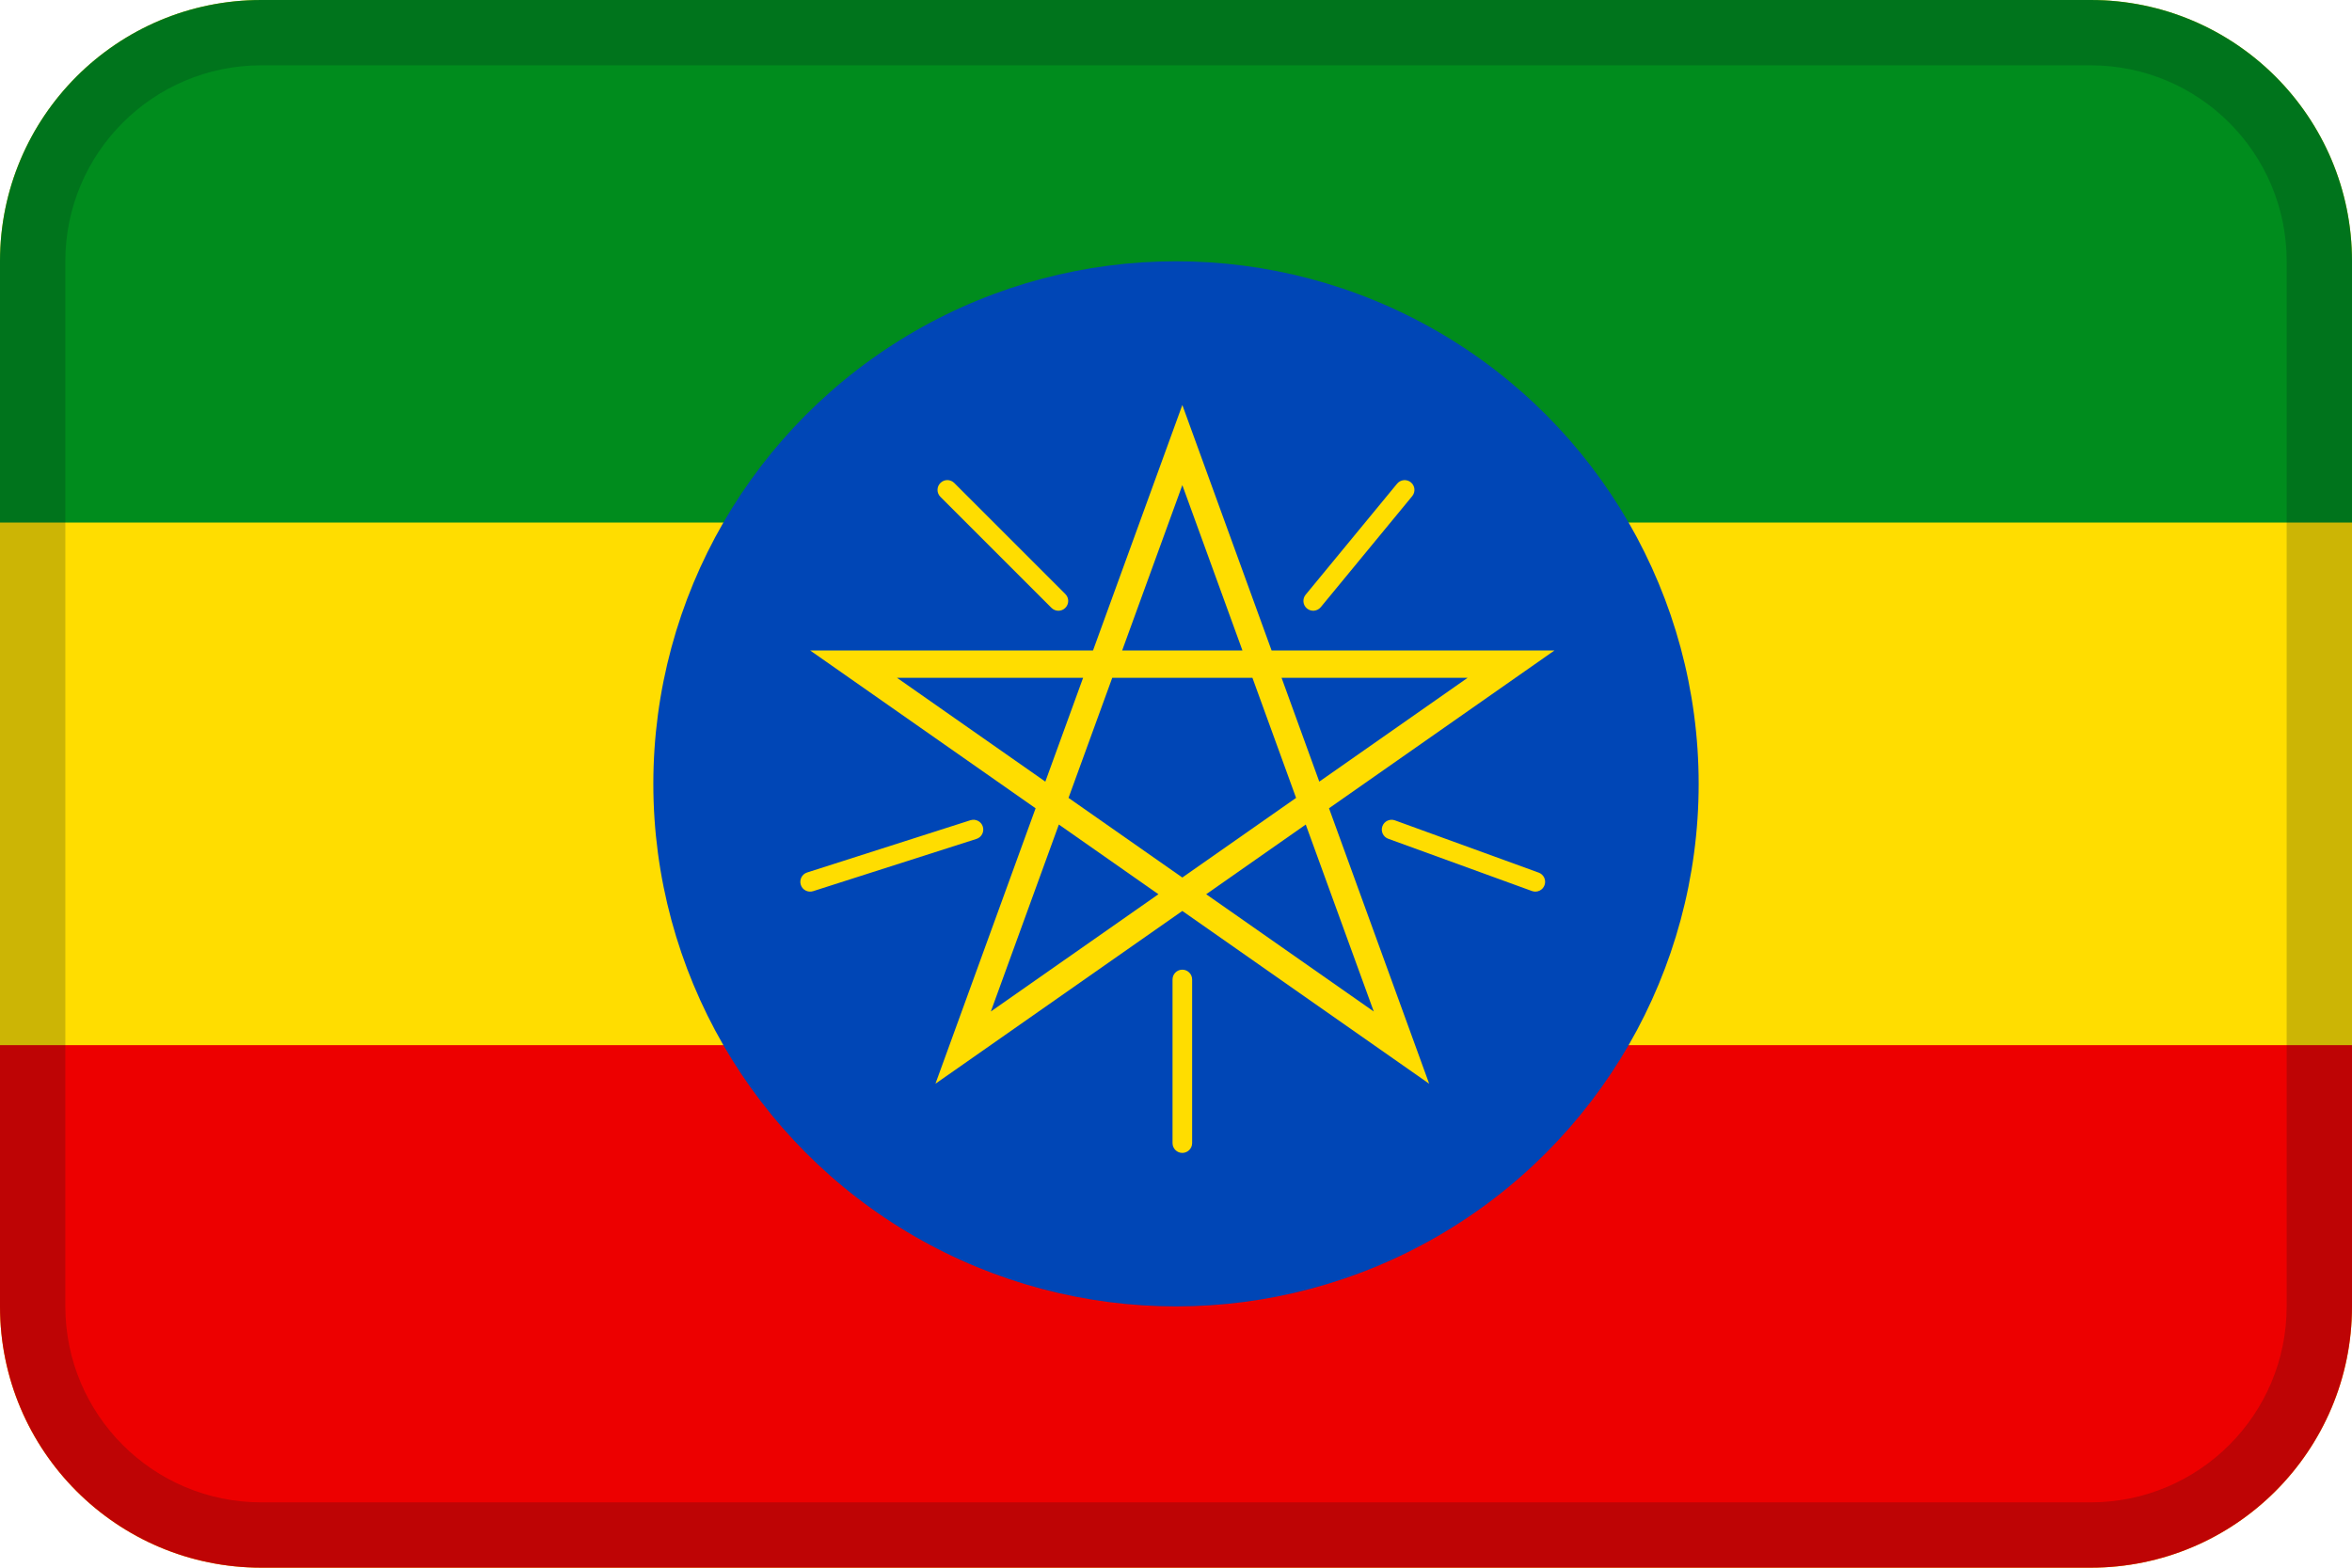 <?xml version="1.0" encoding="UTF-8"?>
<svg width="36px" height="24px" viewBox="0 0 36 24" version="1.1" xmlns="http://www.w3.org/2000/svg" xmlns:xlink="http://www.w3.org/1999/xlink">
    <!-- Generator: Sketch 55.2 (78181) - https://sketchapp.com -->
    <title>Flag / ET</title>
    <desc>Created with Sketch.</desc>
    <g id="Flag-/-ET" stroke="none" stroke-width="1" fill="none" fill-rule="evenodd">
        <path d="M4,0 L32,0 C34.209,0 36,1.791 36,4 L36,20 C36,22.209 34.209,24 32,24 L4,24 C1.791,24 0,22.209 0,20 L0,4 C0,1.791 1.791,0 4,0 Z" id="Mask" fill="#FFDD00"></path>
        <path d="M4,0 L32,0 C34.209,0 36,1.791 36,4 L36,8 L0,8 L0,4 C0,1.791 1.791,0 4,0 Z" id="Path" fill="#008C1D"></path>
        <path d="M36,20 C36,22.209 34.209,24 32,24 L4,24 C1.791,24 0,22.209 0,20 L0,16 L36,16 L36,20 Z" id="Path" fill="#ED0000"></path>
        <path d="M4,1 C2.343,1 1,2.343 1,4 L1,20 C1,21.657 2.343,23 4,23 L32,23 C33.657,23 35,21.657 35,20 L35,4 C35,2.343 33.657,1 32,1 L4,1 Z M4,0 L32,0 C34.209,0 36,1.791 36,4 L36,20 C36,22.209 34.209,24 32,24 L4,24 C1.791,24 0,22.209 0,20 L0,4 C0,1.791 1.791,0 4,0 Z" id="Mask" fill="#031619" fill-rule="nonzero" opacity="0.2"></path>
        <circle id="Oval" fill="#0046B6" cx="18" cy="12" r="8"></circle>
        <path d="M18.097,7.427 L17.176,9.958 L19.017,9.958 L18.097,7.427 Z M13.73,10.377 L16,11.966 L16.578,10.377 L13.73,10.377 Z M15.166,15.485 L17.731,13.69 L16.207,12.623 L15.166,15.485 Z M21.027,15.485 L19.986,12.623 L18.462,13.69 L21.027,15.485 Z M22.463,10.377 L19.616,10.377 L20.193,11.966 L22.463,10.377 Z M17.024,10.377 L16.355,12.215 L18.097,13.434 L19.838,12.215 L19.17,10.377 L17.024,10.377 Z M21.875,16.591 L18.097,13.946 L14.318,16.591 L15.851,12.374 L12.4,9.958 L16.73,9.958 L18.097,6.2 L19.463,9.958 L23.793,9.958 L20.342,12.374 L21.875,16.591 Z" id="Path-6" fill="#FFDD00" fill-rule="nonzero"></path>
        <path d="M20.216,9.295 C20.163,9.359 20.069,9.368 20.005,9.316 C19.941,9.263 19.932,9.169 19.984,9.105 L21.384,7.405 C21.437,7.341 21.531,7.332 21.595,7.384 C21.659,7.437 21.668,7.531 21.616,7.595 L20.216,9.295 Z M12.446,13.643 C12.367,13.668 12.282,13.625 12.257,13.546 C12.232,13.467 12.275,13.382 12.354,13.357 L14.854,12.557 C14.933,12.532 15.018,12.575 15.043,12.654 C15.068,12.733 15.025,12.818 14.946,12.843 L12.446,13.643 Z M16.306,9.094 C16.365,9.153 16.365,9.247 16.306,9.306 C16.247,9.365 16.153,9.365 16.094,9.306 L14.394,7.606 C14.335,7.547 14.335,7.453 14.394,7.394 C14.453,7.335 14.547,7.335 14.606,7.394 L16.306,9.094 Z M18.247,17.5 C18.247,17.583 18.179,17.65 18.097,17.65 C18.014,17.65 17.947,17.583 17.947,17.5 L17.947,14.995 C17.947,14.912 18.014,14.845 18.097,14.845 C18.179,14.845 18.247,14.912 18.247,14.995 L18.247,17.5 Z M23.551,13.359 C23.629,13.387 23.669,13.473 23.641,13.551 C23.613,13.629 23.527,13.669 23.449,13.641 L21.249,12.841 C21.171,12.813 21.131,12.727 21.159,12.649 C21.187,12.571 21.273,12.531 21.351,12.559 L23.551,13.359 Z" id="Shape" fill="#FFDD00" fill-rule="nonzero"></path>
    </g>
</svg>